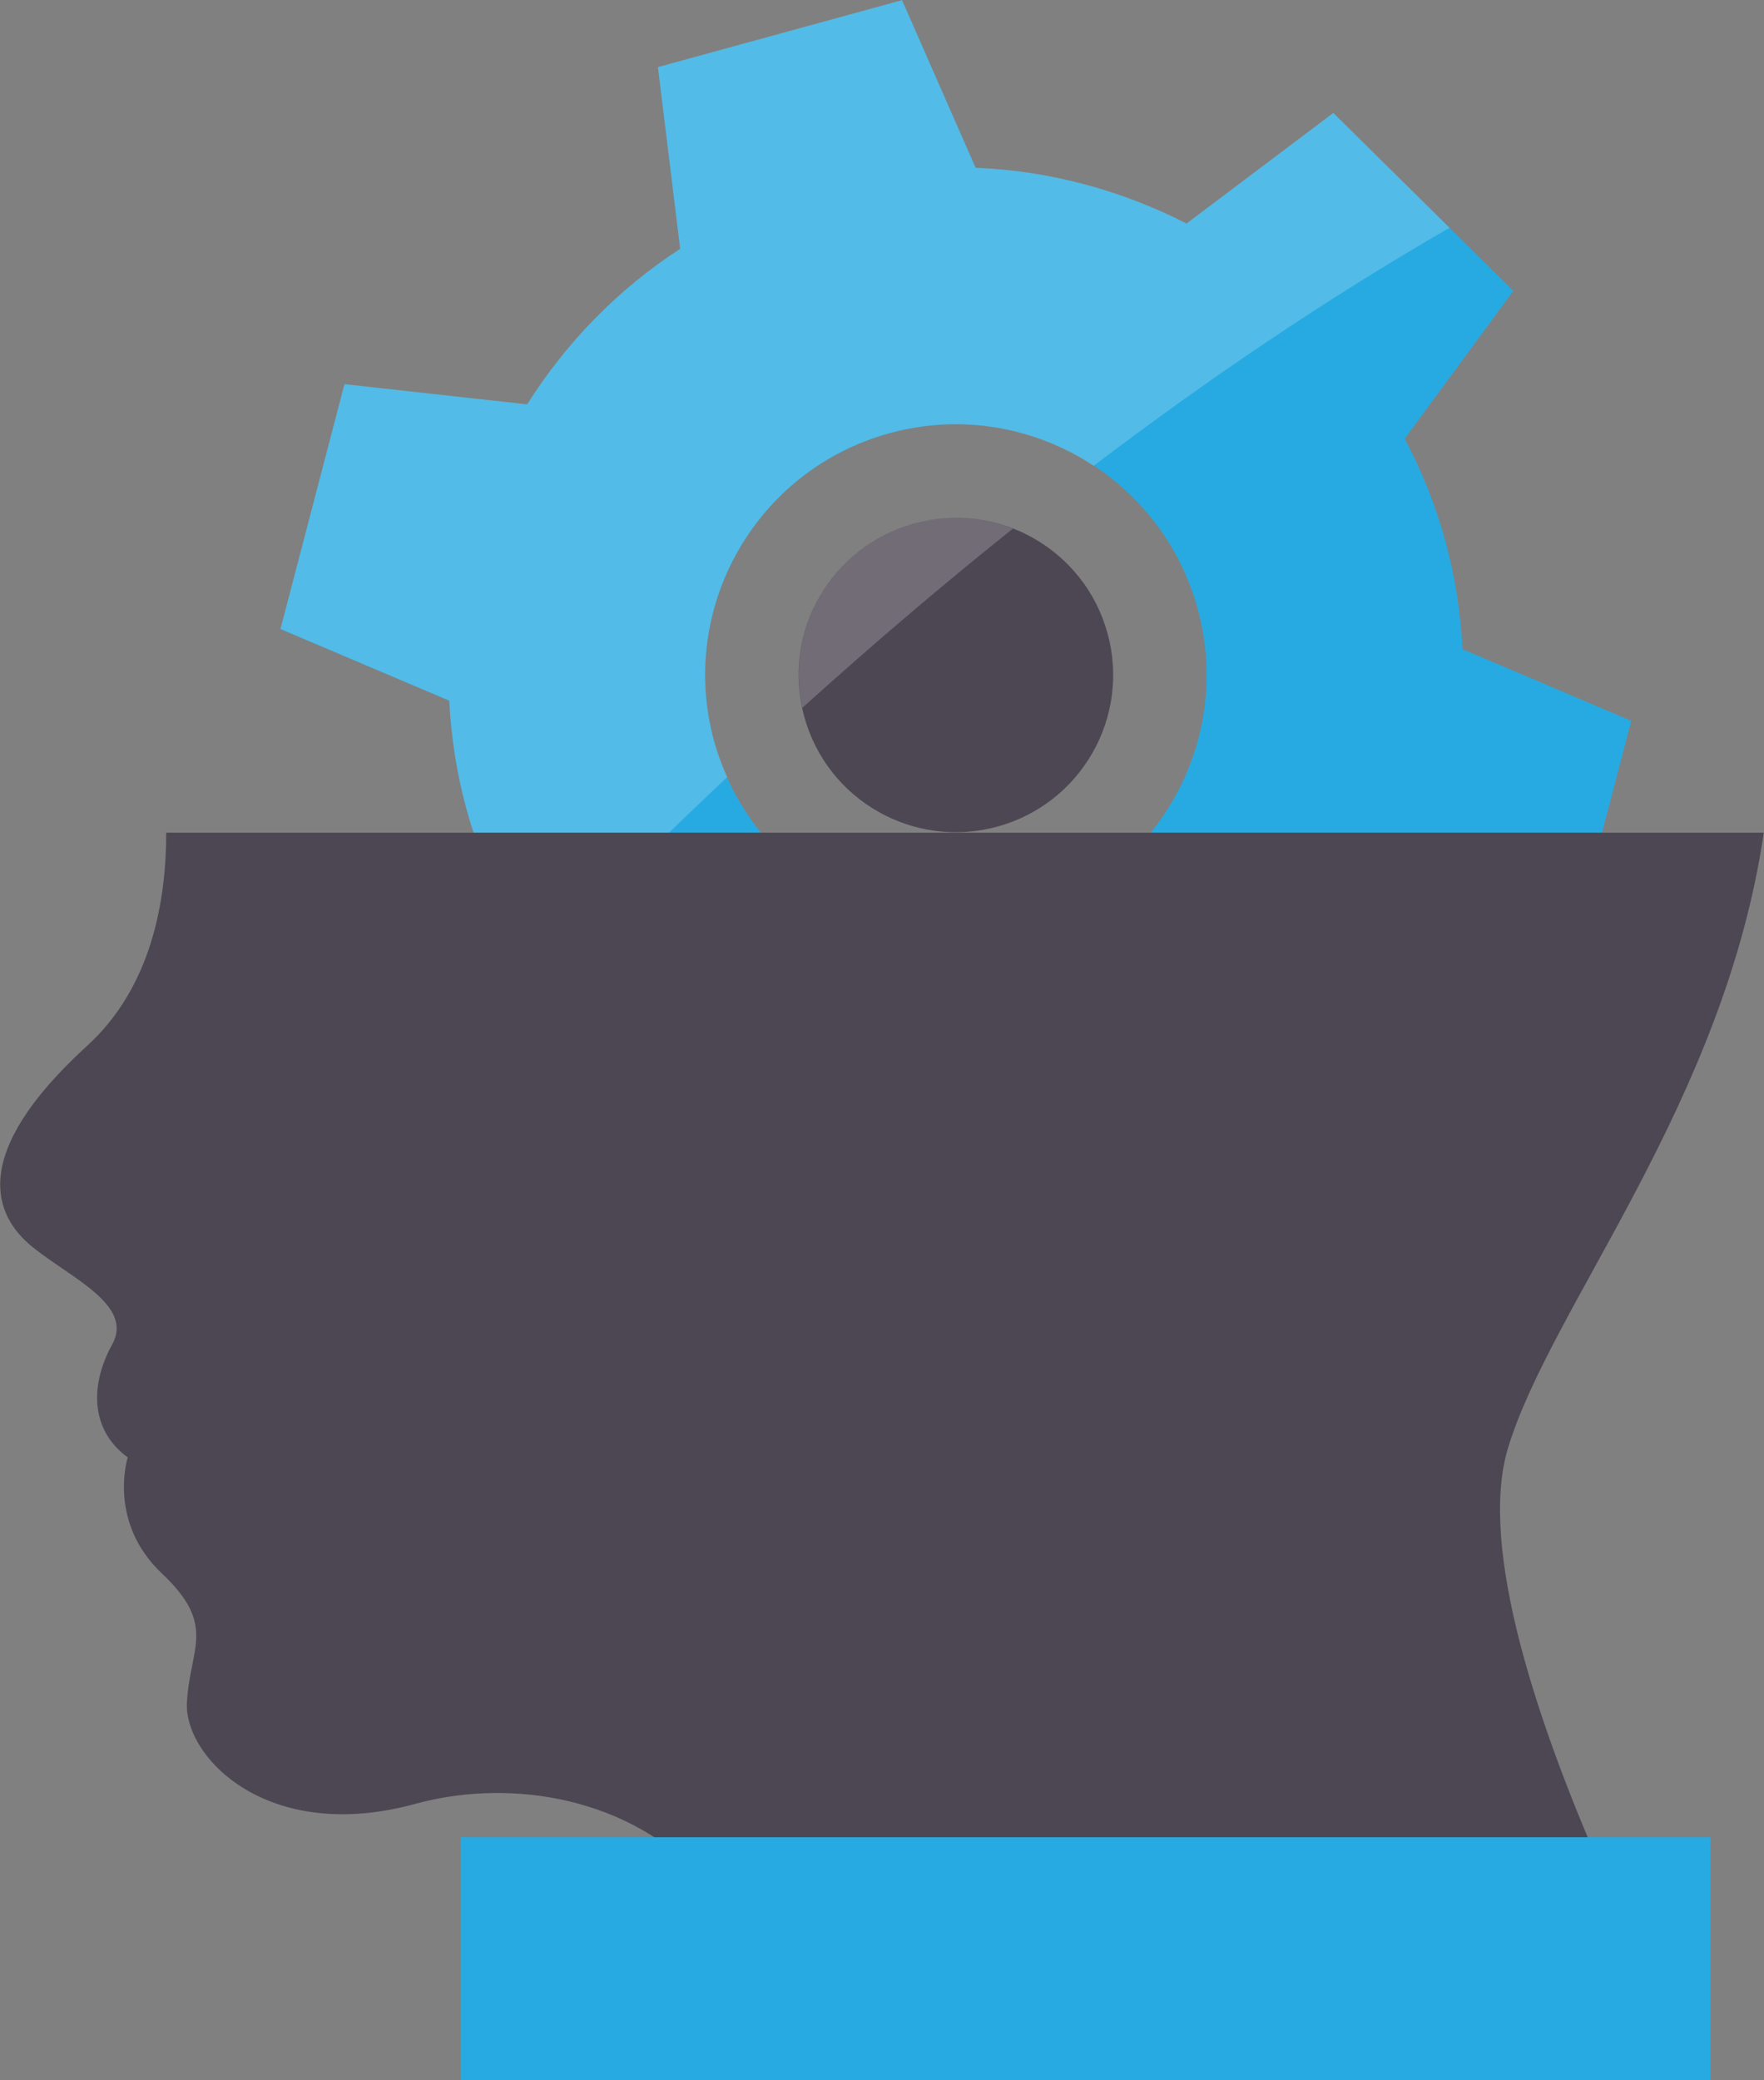 <?xml version="1.0" encoding="UTF-8" standalone="no"?>
<!-- Created with Inkscape (http://www.inkscape.org/) -->

<svg
   version="1.1"
   id="svg1"
   width="92.684"
   height="109.307"
   viewBox="0 0 92.684 109.307"
   xmlns="http://www.w3.org/2000/svg"
   xmlns:svg="http://www.w3.org/2000/svg">
  <rect x="0" y="0" width="92.684" height="109.307" fill="#808080" stroke="none"/>
  <defs
     id="defs1">
    <clipPath
       clipPathUnits="userSpaceOnUse"
       id="clipPath80">
      <path
         d="M 0,500 H 500 V 0 H 0 Z"
         transform="translate(-388.826,-370.59)"
         id="path80" />
    </clipPath>
    <clipPath
       clipPathUnits="userSpaceOnUse"
       id="clipPath82">
      <path
         d="M 0,500 H 500 V 0 H 0 Z"
         transform="translate(-387.853,-374.14)"
         id="path82" />
    </clipPath>
    <clipPath
       clipPathUnits="userSpaceOnUse"
       id="clipPath83">
      <path
         d="m 359.593,406.715 h 46.082 v -42.744 h -46.082 z"
         transform="translate(-384.575,-386.095)"
         id="path83" />
    </clipPath>
    <clipPath
       clipPathUnits="userSpaceOnUse"
       id="clipPath85">
      <path
         d="M 0,500 H 500 V 0 H 0 Z"
         transform="matrix(1.333,0,0,-1.333,0,666.667)"
         id="path85" />
    </clipPath>
    <clipPath
       clipPathUnits="userSpaceOnUse"
       id="clipPath87">
      <path
         d="M 0,500 H 500 V 0 H 0 Z"
         transform="translate(-376.179,-332.811)"
         id="path87" />
    </clipPath>
    <clipPath
       clipPathUnits="userSpaceOnUse"
       id="clipPath89">
      <path
         d="M 0,500 H 500 V 0 H 0 Z"
         id="path89" />
    </clipPath>
  </defs>
  <g
     id="layer-MC1"
     transform="translate(-464.73,-124.38)">
    <path
       id="path79"
       d="m 0,0 c -5.26,-1.443 -10.698,1.651 -12.141,6.915 -1.442,5.261 1.655,10.698 6.915,12.14 C 0.039,20.498 5.475,17.403 6.917,12.141 8.361,6.877 5.262,1.443 0,0 m 17.359,10.544 c -0.076,1.417 -0.288,2.847 -0.68,4.273 -0.392,1.427 -0.937,2.767 -1.599,4.024 l 4.282,5.825 -7.096,7.014 -5.785,-4.36 c -2.554,1.305 -5.378,2.082 -8.314,2.197 l -2.9,6.608 -9.622,-2.639 0.877,-7.164 c -2.463,-1.595 -4.501,-3.706 -6.032,-6.13 l -7.201,0.796 -2.522,-9.652 6.652,-2.824 c 0.074,-1.417 0.288,-2.85 0.679,-4.275 0.391,-1.424 0.938,-2.765 1.599,-4.023 l -4.281,-5.824 7.093,-7.014 5.79,4.361 c 2.552,-1.307 5.378,-2.084 8.311,-2.197 l 2.901,-6.61 9.623,2.636 -0.88,7.166 c 2.47,1.596 4.501,3.706 6.033,6.131 l 7.199,-0.795 2.524,9.652 z"
       style="fill:#27aae1;fill-opacity:1;fill-rule:nonzero;stroke:none"
       transform="matrix(1.333,0,0,-1.333,518.435,172.546)"
       clip-path="url(#clipPath80)" />
    <path
       id="path81"
       d="M 0,0 C -3.301,-0.905 -6.712,1.036 -7.616,4.338 -8.522,7.64 -6.579,11.05 -3.277,11.955 0.023,12.86 3.436,10.919 4.34,7.617 5.246,4.315 3.303,0.905 0,0"
       style="fill:#4d4753;fill-opacity:1;fill-rule:nonzero;stroke:none"
       transform="matrix(1.333,0,0,-1.333,517.137,167.813)"
       clip-path="url(#clipPath82)" />
    <g
       opacity="0.2"
       id="g84"
       clip-path="url(#clipPath85)">
      <path
         d="m 0,0 c -3.189,-0.874 -5.103,-4.087 -4.415,-7.28 2.674,2.413 5.446,4.785 8.307,7.07 C 2.69,0.261 1.339,0.368 0,0 M 16.517,16.175 21.1,11.646 C 16.25,8.851 11.563,5.672 7.071,2.263 4.781,3.772 1.88,4.333 -0.975,3.55 -6.235,2.108 -9.332,-3.329 -7.89,-8.59 c 0.135,-0.495 0.317,-0.964 0.52,-1.417 -4.279,-4.023 -8.276,-8.121 -11.942,-12.117 l -1.021,1.009 4.281,5.824 c -0.661,1.258 -1.208,2.599 -1.599,4.023 -0.391,1.425 -0.605,2.858 -0.679,4.275 l -6.652,2.824 2.522,9.652 7.201,-0.796 c 1.531,2.424 3.569,4.535 6.032,6.13 l -0.877,7.164 9.622,2.639 2.9,-6.608 c 2.936,-0.115 5.76,-0.892 8.314,-2.197 z"
         style="fill:#ffffff;fill-opacity:1;fill-rule:nonzero;stroke:none"
         transform="matrix(1.333,0,0,-1.333,512.767,151.873)"
         clip-path="url(#clipPath83)"
         id="path84" />
    </g>
    <path
       id="path86"
       d="m 0,0 h 35.59 c -2.566,5.813 -4.99,12.891 -3.785,16.855 1.703,5.594 8.524,13.603 10.077,24.245 h -62.969 c 0.002,-2.662 -0.572,-6.079 -3.111,-8.395 -4.701,-4.293 -3.678,-6.705 -2.166,-7.932 1.512,-1.226 4.008,-2.289 3.149,-3.843 -0.859,-1.553 -0.899,-3.352 0.612,-4.456 0,0 -0.816,-2.536 1.35,-4.579 2.167,-2.045 1.104,-2.905 0.982,-5.072 -0.123,-2.166 3.189,-5.6 8.996,-4.007 C -7.903,3.744 -3.253,3.326 0,0"
       style="fill:#4d4753;fill-opacity:1;fill-rule:nonzero;stroke:none"
       transform="matrix(1.333,0,0,-1.333,501.572,222.919)"
       clip-path="url(#clipPath87)" />
    <path
       id="path88"
       d="m 416.057,324.735 h -49.256 v 9.661 h 49.256 z"
       style="fill:#27aae1;fill-opacity:1;fill-rule:nonzero;stroke:none"
       transform="matrix(1.333,0,0,-1.333,0,666.667)"
       clip-path="url(#clipPath89)" />
  </g>
</svg>
